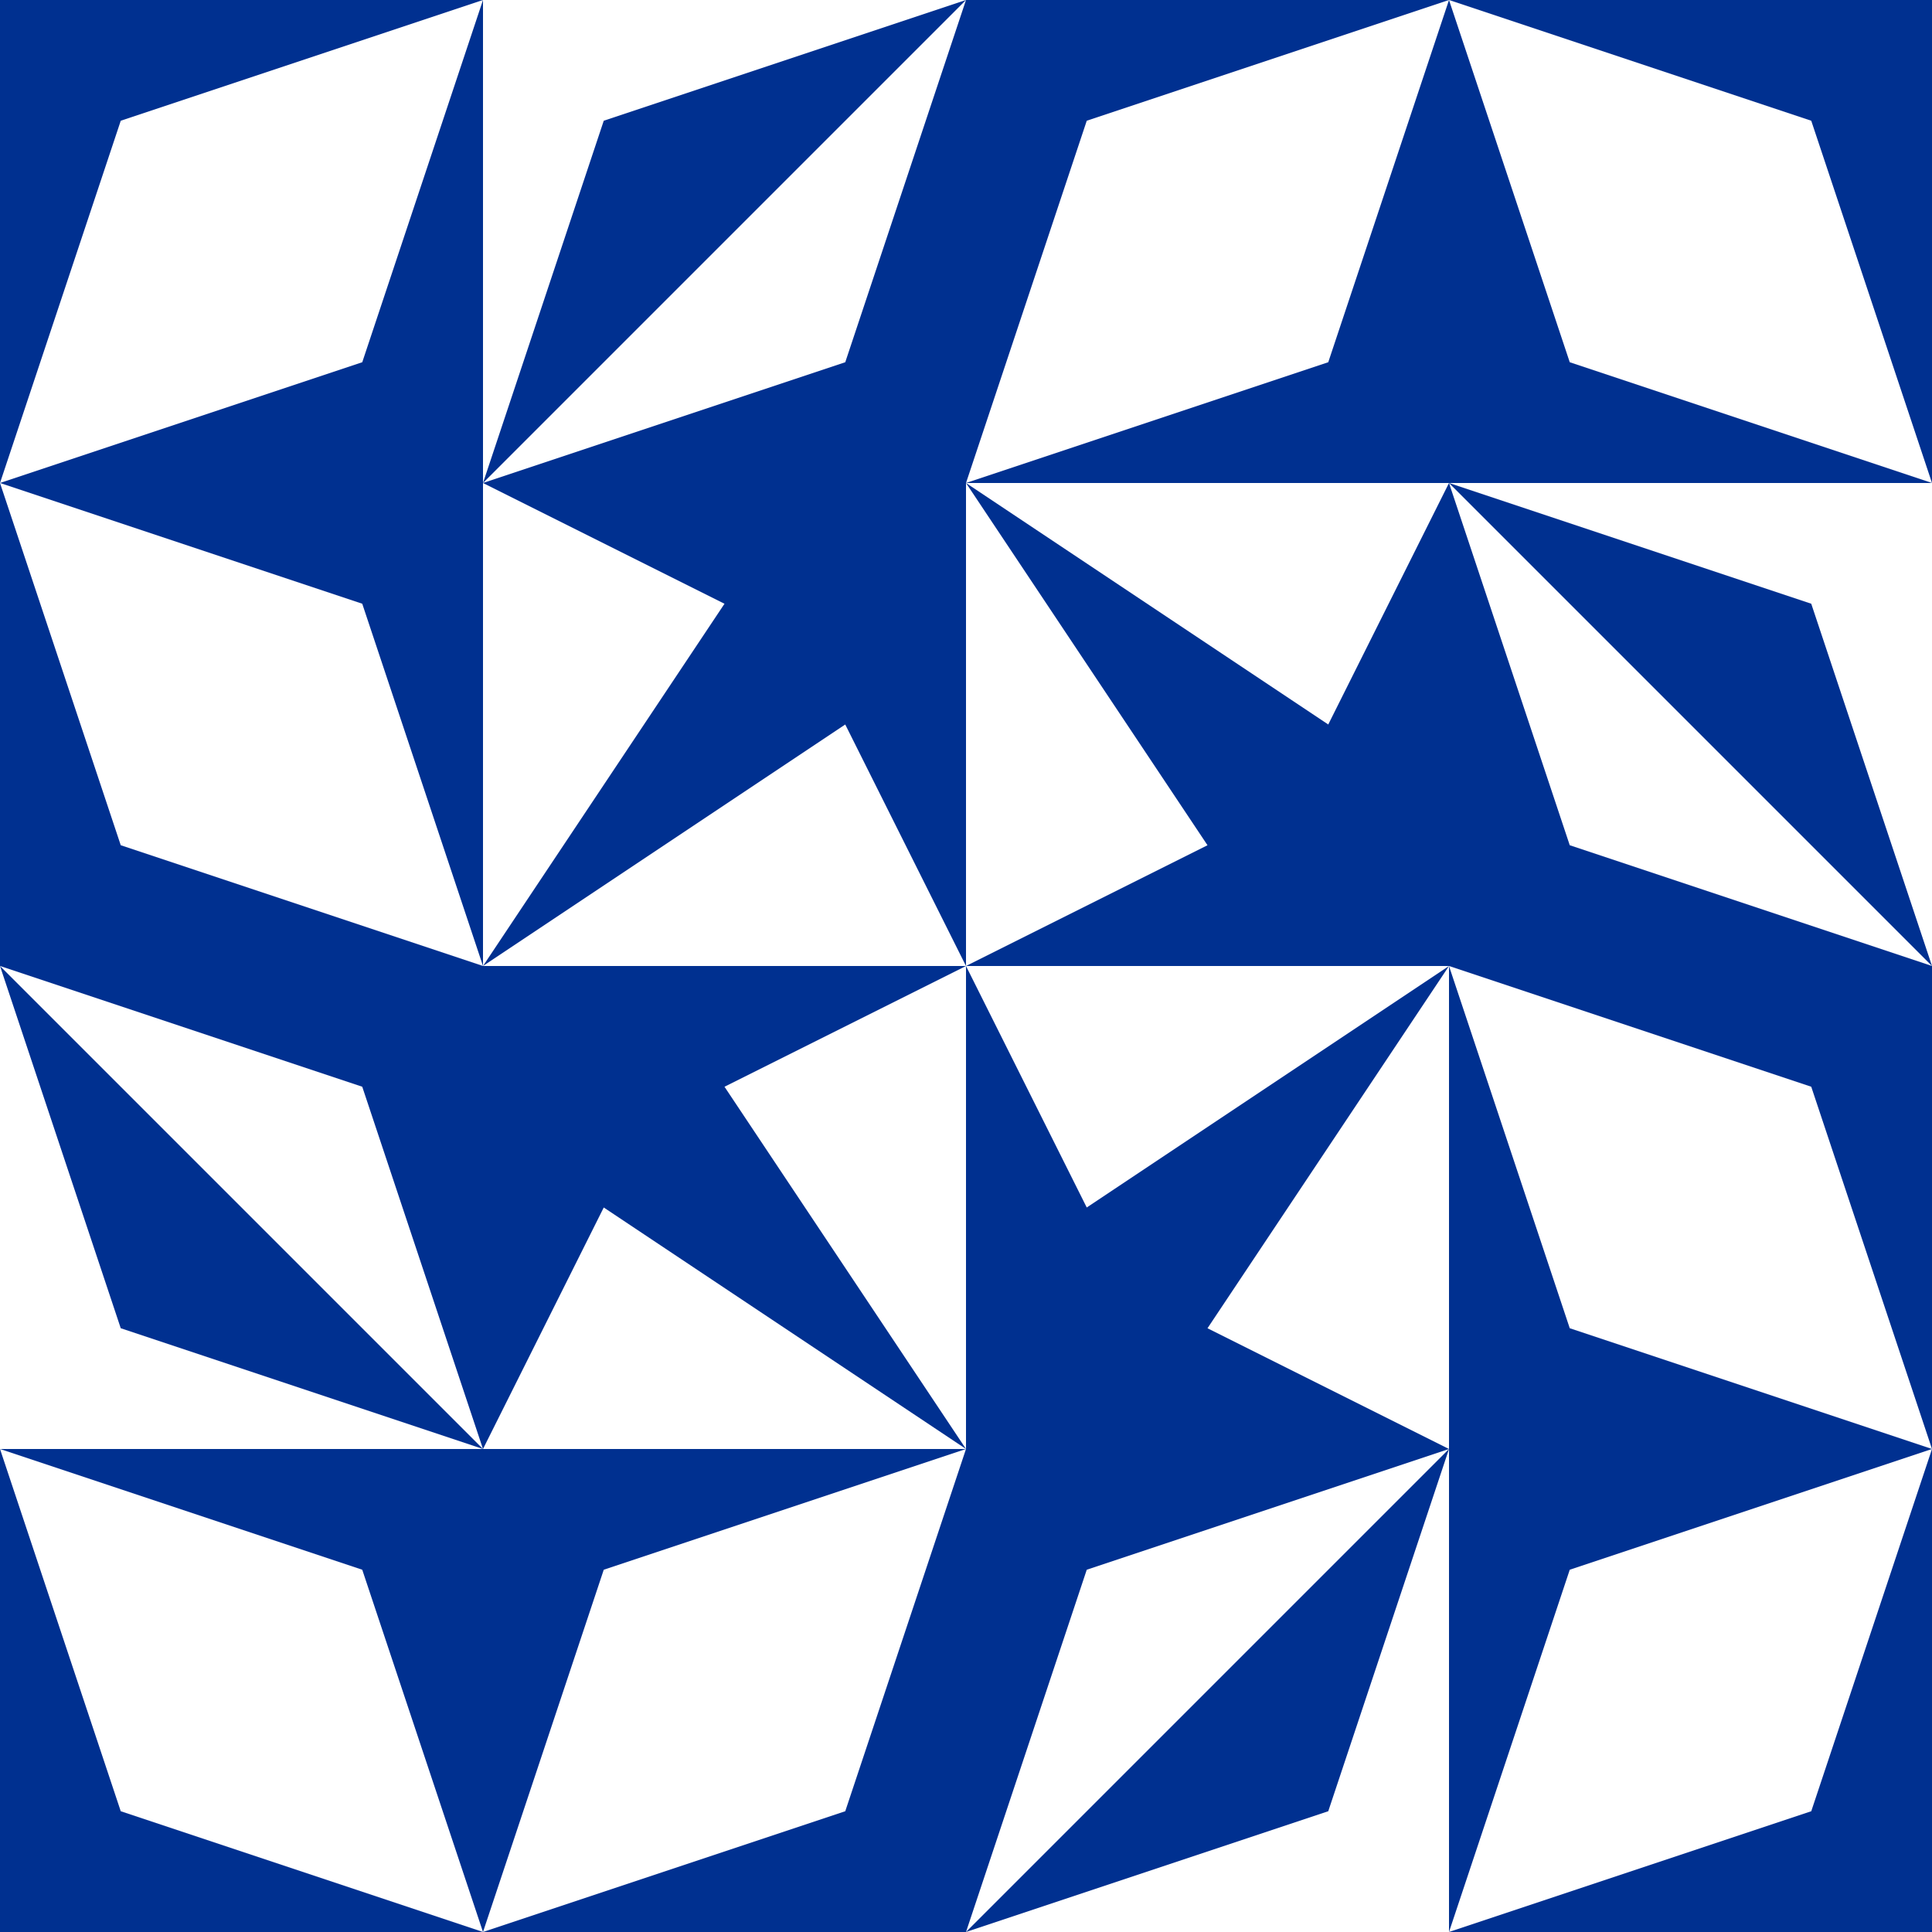 <?xml version="1.0" standalone="no"?>
<!DOCTYPE svg PUBLIC
   "-//W3C//DTD SVG 1.1/EN"
   "http://www.w3.org/Graphics/SVG/1.1/DTD/svg11.dtd">

<svg width="480" height="480" version="1.1"
     xmlns="http://www.w3.org/2000/svg">
  <title>a boring SVG shape</title>
  <desc>
    Lua generator commit: 2472d776
    Generated from hex: 0393ce6e ccc6f51b
    1 1 shape=15 turn=3 invert=0
    2 1 shape=15 turn=4 invert=0
    2 2 shape=15 turn=5 invert=0
    1 2 shape=15 turn=6 invert=0
    0 0 shape=13 turn=0 invert=1
    3 0 shape=13 turn=1 invert=1
    3 3 shape=13 turn=2 invert=1
    0 3 shape=13 turn=3 invert=1
    1 0 shape=16 turn=2 invert=0
    2 0 shape=13 turn=0 invert=1
    3 1 shape=16 turn=3 invert=0
    3 2 shape=13 turn=1 invert=1
    2 3 shape=16 turn=4 invert=0
    1 3 shape=13 turn=2 invert=1
    0 2 shape=16 turn=5 invert=0
    0 1 shape=13 turn=3 invert=1
  </desc>
  <path d="M 120 120 L 240 120 L 240 240 L 210 180 L 120 240 L 180 150 Z" fill="#003090" />
  <path d="M 360 120 L 360 240 L 240 240 L 300 210 L 240 120 L 330 180 Z" fill="#003090" />
  <path d="M 360 360 L 240 360 L 240 240 L 270 300 L 360 240 L 300 330 Z" fill="#003090" />
  <path d="M 120 360 L 120 240 L 240 240 L 180 270 L 240 360 L 150 300 Z" fill="#003090" />
  <path d="M 120 0 L 90 90 L 0 120 L 30 30 Z M 0 0 L 0 120 L 120 120 L 120 0 Z" fill="#003090" />
  <path d="M 480 120 L 390 90 L 360 0 L 450 30 Z M 480 0 L 360 0 L 360 120 L 480 120 Z" fill="#003090" />
  <path d="M 360 480 L 390 390 L 480 360 L 450 450 Z M 480 480 L 480 360 L 360 360 L 360 480 Z" fill="#003090" />
  <path d="M 0 360 L 90 390 L 120 480 L 30 450 Z M 0 480 L 120 480 L 120 360 L 0 360 Z" fill="#003090" />
  <path d="M 120 120 L 150 30 L 240 0 L 120 120 L 210 90 L 240 0 L 240 120 Z" fill="#003090" />
  <path d="M 360 0 L 330 90 L 240 120 L 270 30 Z M 240 0 L 240 120 L 360 120 L 360 0 Z" fill="#003090" />
  <path d="M 360 120 L 450 150 L 480 240 L 360 120 L 390 210 L 480 240 L 360 240 Z" fill="#003090" />
  <path d="M 480 360 L 390 330 L 360 240 L 450 270 Z M 480 240 L 360 240 L 360 360 L 480 360 Z" fill="#003090" />
  <path d="M 360 360 L 330 450 L 240 480 L 360 360 L 270 390 L 240 480 L 240 360 Z" fill="#003090" />
  <path d="M 120 480 L 150 390 L 240 360 L 210 450 Z M 240 480 L 240 360 L 120 360 L 120 480 Z" fill="#003090" />
  <path d="M 120 360 L 30 330 L 0 240 L 120 360 L 90 270 L 0 240 L 120 240 Z" fill="#003090" />
  <path d="M 0 120 L 90 150 L 120 240 L 30 210 Z M 0 240 L 120 240 L 120 120 L 0 120 Z" fill="#003090" />
</svg>
